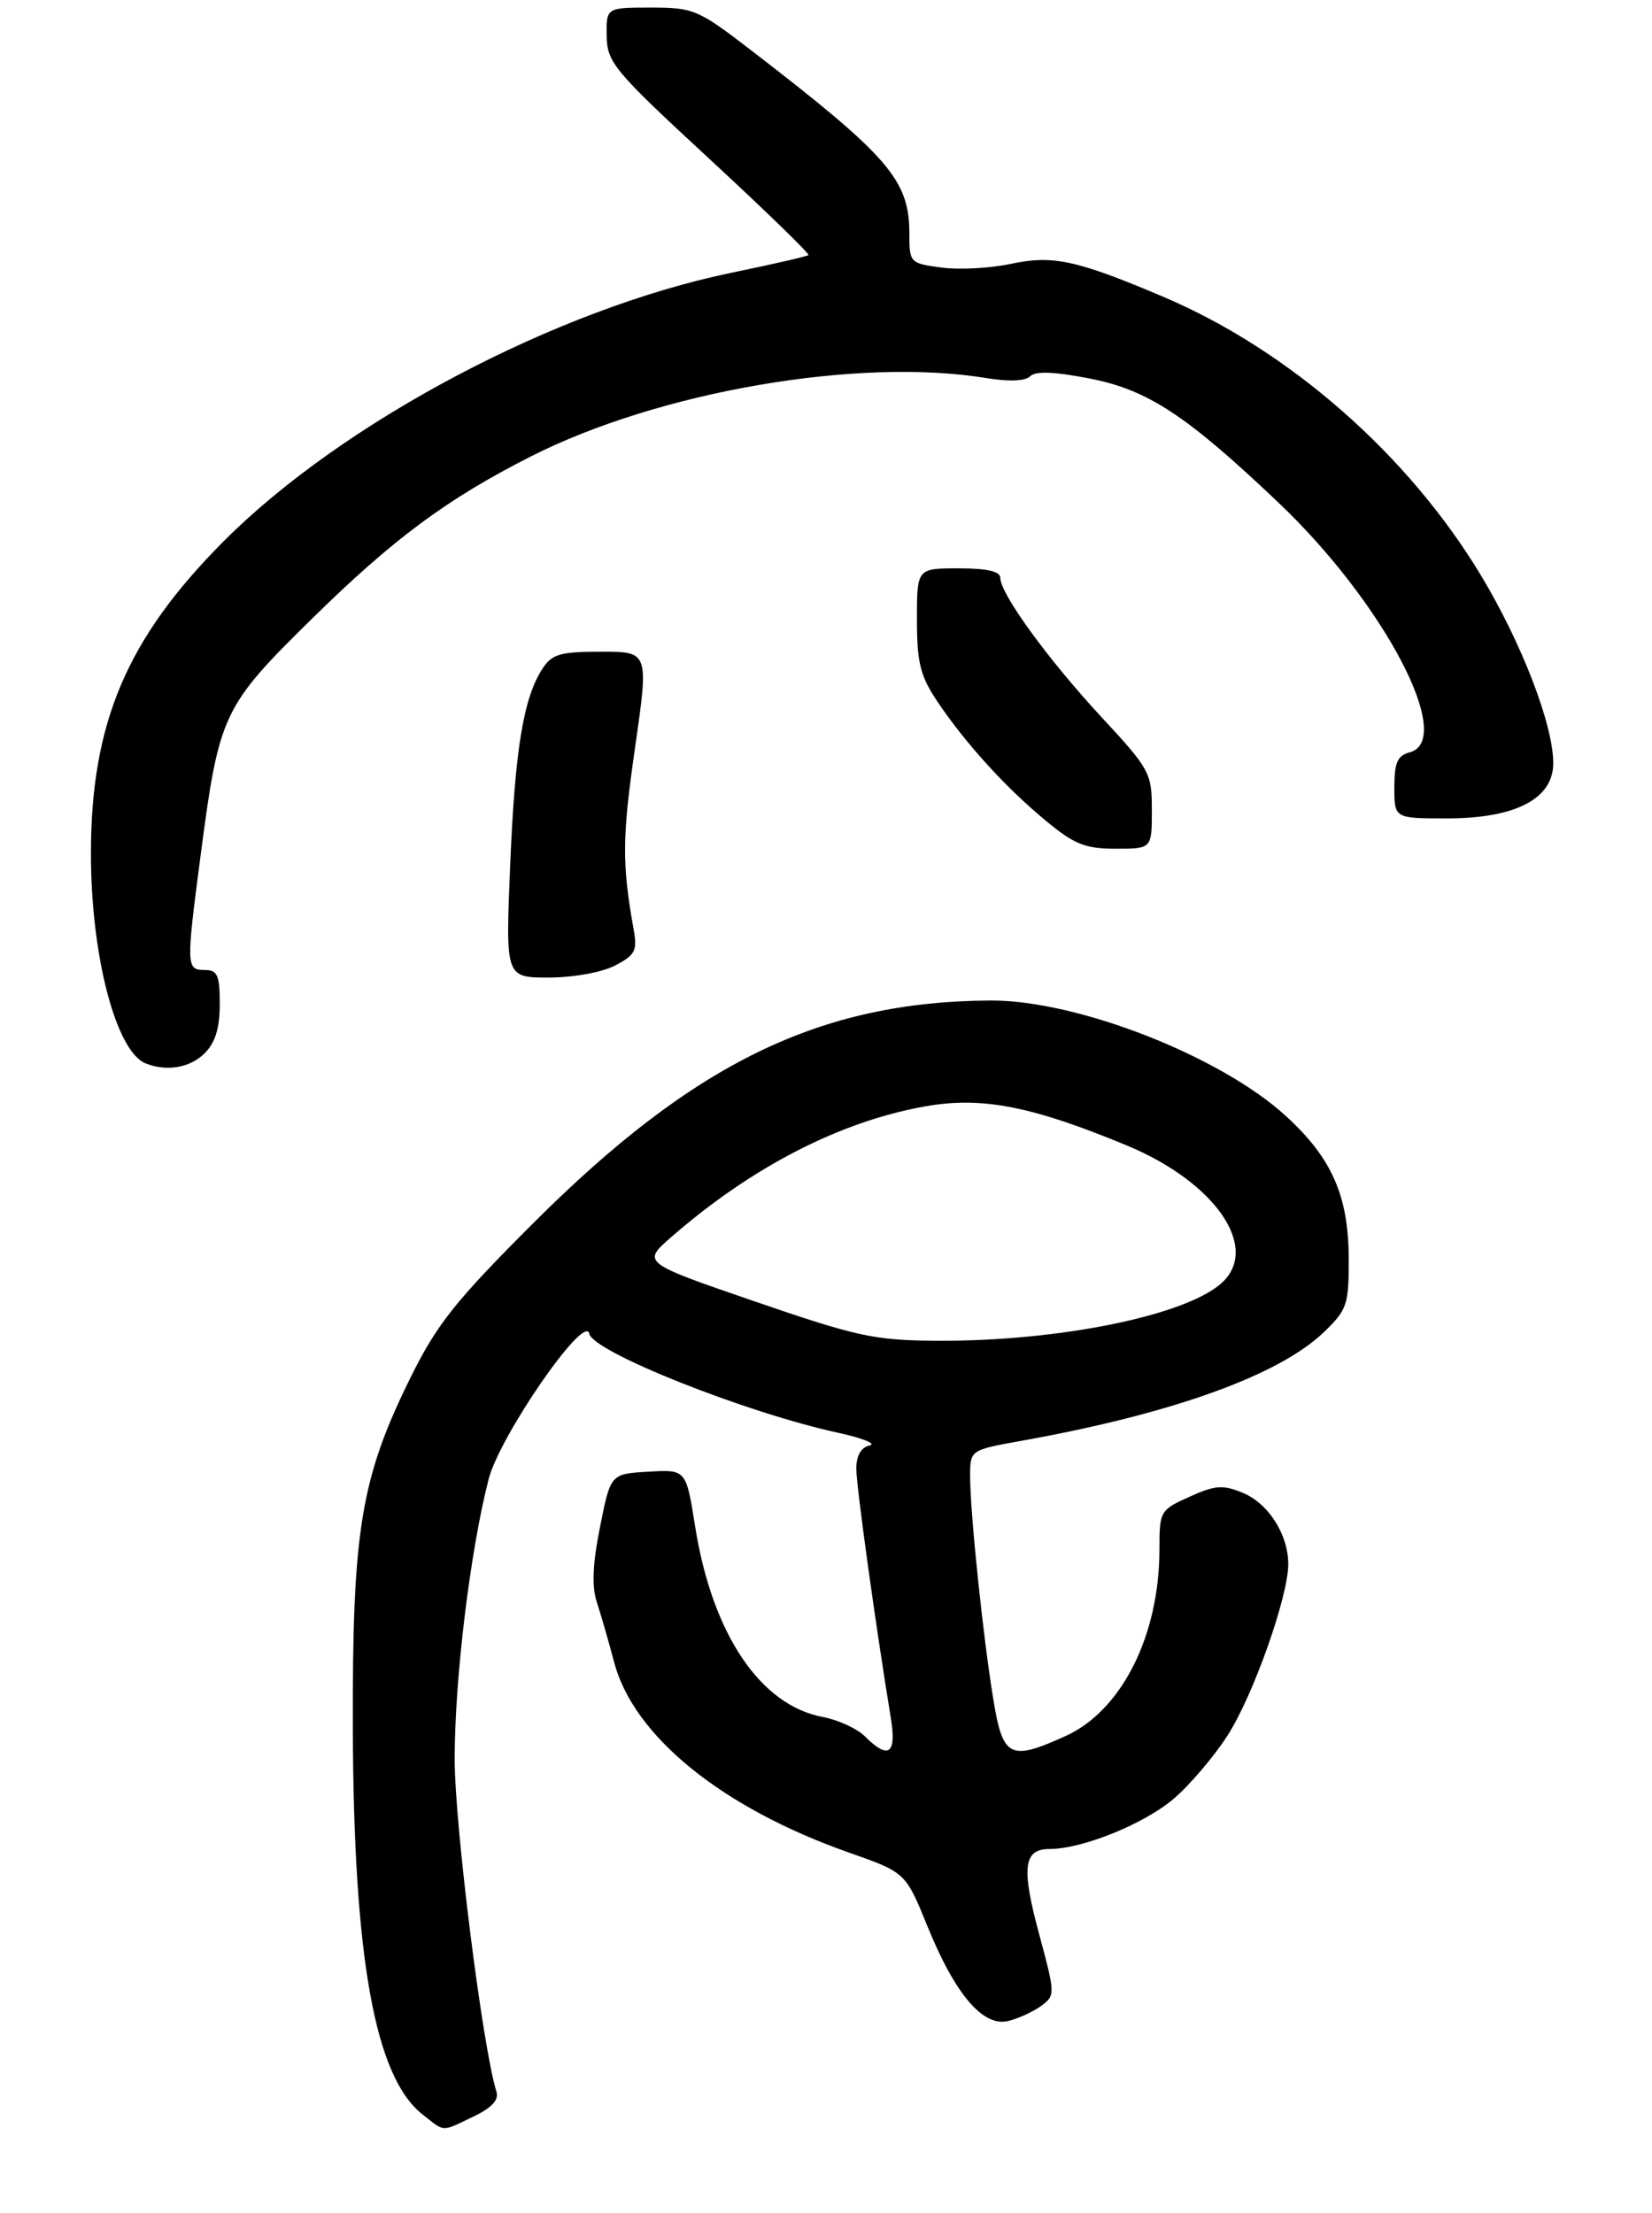 <?xml version="1.0" encoding="UTF-8" standalone="no"?>
<!DOCTYPE svg PUBLIC "-//W3C//DTD SVG 1.1//EN" "http://www.w3.org/Graphics/SVG/1.1/DTD/svg11.dtd" >
<svg xmlns="http://www.w3.org/2000/svg" xmlns:xlink="http://www.w3.org/1999/xlink" version="1.1" viewBox="0 0 218 292">
 <g >
 <path fill="currentColor"
d=" M 62.47 279.31 C 64.87 278.17 65.85 277.12 65.52 276.05 C 63.70 270.32 60.00 240.90 60.00 232.13 C 60.00 221.52 62.04 204.68 64.48 195.20 C 65.95 189.46 77.19 173.21 77.76 176.00 C 78.24 178.40 98.42 186.43 110.63 189.08 C 113.86 189.78 115.71 190.54 114.75 190.75 C 113.62 191.01 113.00 192.09 113.00 193.82 C 113.01 196.16 115.49 214.09 117.56 226.75 C 118.33 231.48 117.24 232.24 114.14 229.14 C 113.11 228.11 110.61 226.96 108.58 226.58 C 100.31 225.03 93.98 215.59 91.73 201.44 C 90.54 193.91 90.54 193.91 85.55 194.21 C 80.57 194.50 80.57 194.50 79.18 201.50 C 78.19 206.47 78.07 209.37 78.78 211.50 C 79.32 213.15 80.34 216.68 81.04 219.34 C 83.60 229.10 95.27 238.57 112.00 244.46 C 119.50 247.10 119.50 247.10 122.38 254.18 C 126.06 263.23 129.74 267.53 133.08 266.69 C 134.41 266.36 136.36 265.46 137.40 264.70 C 139.26 263.33 139.26 263.15 137.14 255.28 C 134.75 246.46 135.05 244.00 138.49 244.00 C 142.82 244.00 151.00 240.69 154.88 237.37 C 157.01 235.55 160.21 231.79 161.99 229.02 C 165.38 223.74 170.00 210.69 170.00 206.41 C 170.00 202.50 167.39 198.41 164.01 197.00 C 161.37 195.91 160.36 195.98 156.96 197.52 C 153.09 199.26 153.00 199.42 153.00 204.47 C 153.00 215.82 148.02 225.73 140.62 229.09 C 133.26 232.43 132.34 231.96 131.08 224.25 C 129.73 216.05 128.04 199.82 128.02 194.92 C 128.00 191.35 128.00 191.35 134.75 190.14 C 154.69 186.57 168.83 181.48 174.75 175.75 C 177.77 172.83 178.00 172.15 177.98 166.05 C 177.95 157.82 175.76 152.84 169.73 147.31 C 161.09 139.37 142.17 131.97 130.70 132.03 C 108.18 132.16 91.54 140.26 70.40 161.38 C 60.09 171.68 57.67 174.73 54.21 181.71 C 47.61 195.07 46.49 201.85 46.56 228.00 C 46.65 258.40 49.47 274.08 55.75 279.02 C 58.77 281.40 58.16 281.37 62.47 279.31 Z  M 27.00 139.00 C 28.41 137.59 29.00 135.67 29.00 132.50 C 29.00 128.67 28.70 128.00 27.00 128.00 C 24.57 128.00 24.55 127.52 26.49 112.75 C 28.92 94.22 29.38 93.23 41.19 81.63 C 51.90 71.10 58.95 65.87 70.00 60.26 C 86.95 51.65 113.33 47.11 130.21 49.90 C 133.15 50.38 135.31 50.29 135.95 49.65 C 136.65 48.95 139.13 49.04 143.74 49.94 C 151.45 51.43 156.54 54.77 168.69 66.31 C 182.63 79.55 192.15 97.68 186.00 99.29 C 184.41 99.71 184.00 100.65 184.00 103.91 C 184.00 108.00 184.00 108.00 190.94 108.00 C 200.03 108.00 205.01 105.39 204.97 100.65 C 204.93 95.57 200.82 84.90 195.47 76.00 C 185.87 60.02 170.10 46.19 153.45 39.14 C 142.02 34.30 138.92 33.64 133.39 34.82 C 130.69 35.40 126.58 35.62 124.24 35.31 C 120.07 34.75 120.00 34.67 120.00 30.82 C 120.00 23.76 117.31 20.64 99.15 6.66 C 92.12 1.25 91.53 1.00 85.90 1.00 C 80.00 1.00 80.00 1.00 80.06 4.75 C 80.12 8.25 81.00 9.31 93.56 20.92 C 100.95 27.75 106.85 33.48 106.68 33.66 C 106.50 33.83 101.98 34.87 96.63 35.97 C 73.43 40.75 45.23 55.65 29.49 71.45 C 16.73 84.26 12.00 95.41 12.00 112.66 C 12.00 126.12 15.30 138.75 19.22 140.33 C 21.98 141.44 25.09 140.91 27.00 139.00 Z  M 81.15 127.42 C 83.82 126.04 84.12 125.46 83.62 122.67 C 82.07 114.02 82.09 110.53 83.79 98.75 C 85.62 86.00 85.62 86.00 79.33 86.00 C 73.91 86.00 72.84 86.31 71.58 88.25 C 69.07 92.10 67.95 98.95 67.32 114.25 C 66.71 129.00 66.71 129.00 72.40 129.00 C 75.63 129.00 79.42 128.32 81.15 127.42 Z  M 152.00 106.90 C 152.00 102.00 151.74 101.52 145.37 94.65 C 138.33 87.06 132.00 78.36 132.00 76.26 C 132.00 75.40 130.26 75.00 126.50 75.00 C 121.00 75.00 121.00 75.00 121.00 81.77 C 121.00 87.43 121.43 89.18 123.66 92.52 C 127.36 98.04 132.60 103.82 137.94 108.25 C 141.77 111.43 143.19 112.00 147.23 112.00 C 152.00 112.00 152.00 112.00 152.00 106.90 Z  M 99.60 171.74 C 84.71 166.62 84.71 166.62 88.60 163.23 C 99.28 153.93 110.98 147.93 122.26 145.97 C 129.62 144.69 136.24 145.99 148.70 151.16 C 160.37 156.00 166.34 164.66 161.21 169.31 C 156.43 173.63 139.58 177.04 123.50 176.93 C 115.36 176.87 113.07 176.37 99.60 171.74 Z "/>
</g>
</svg>